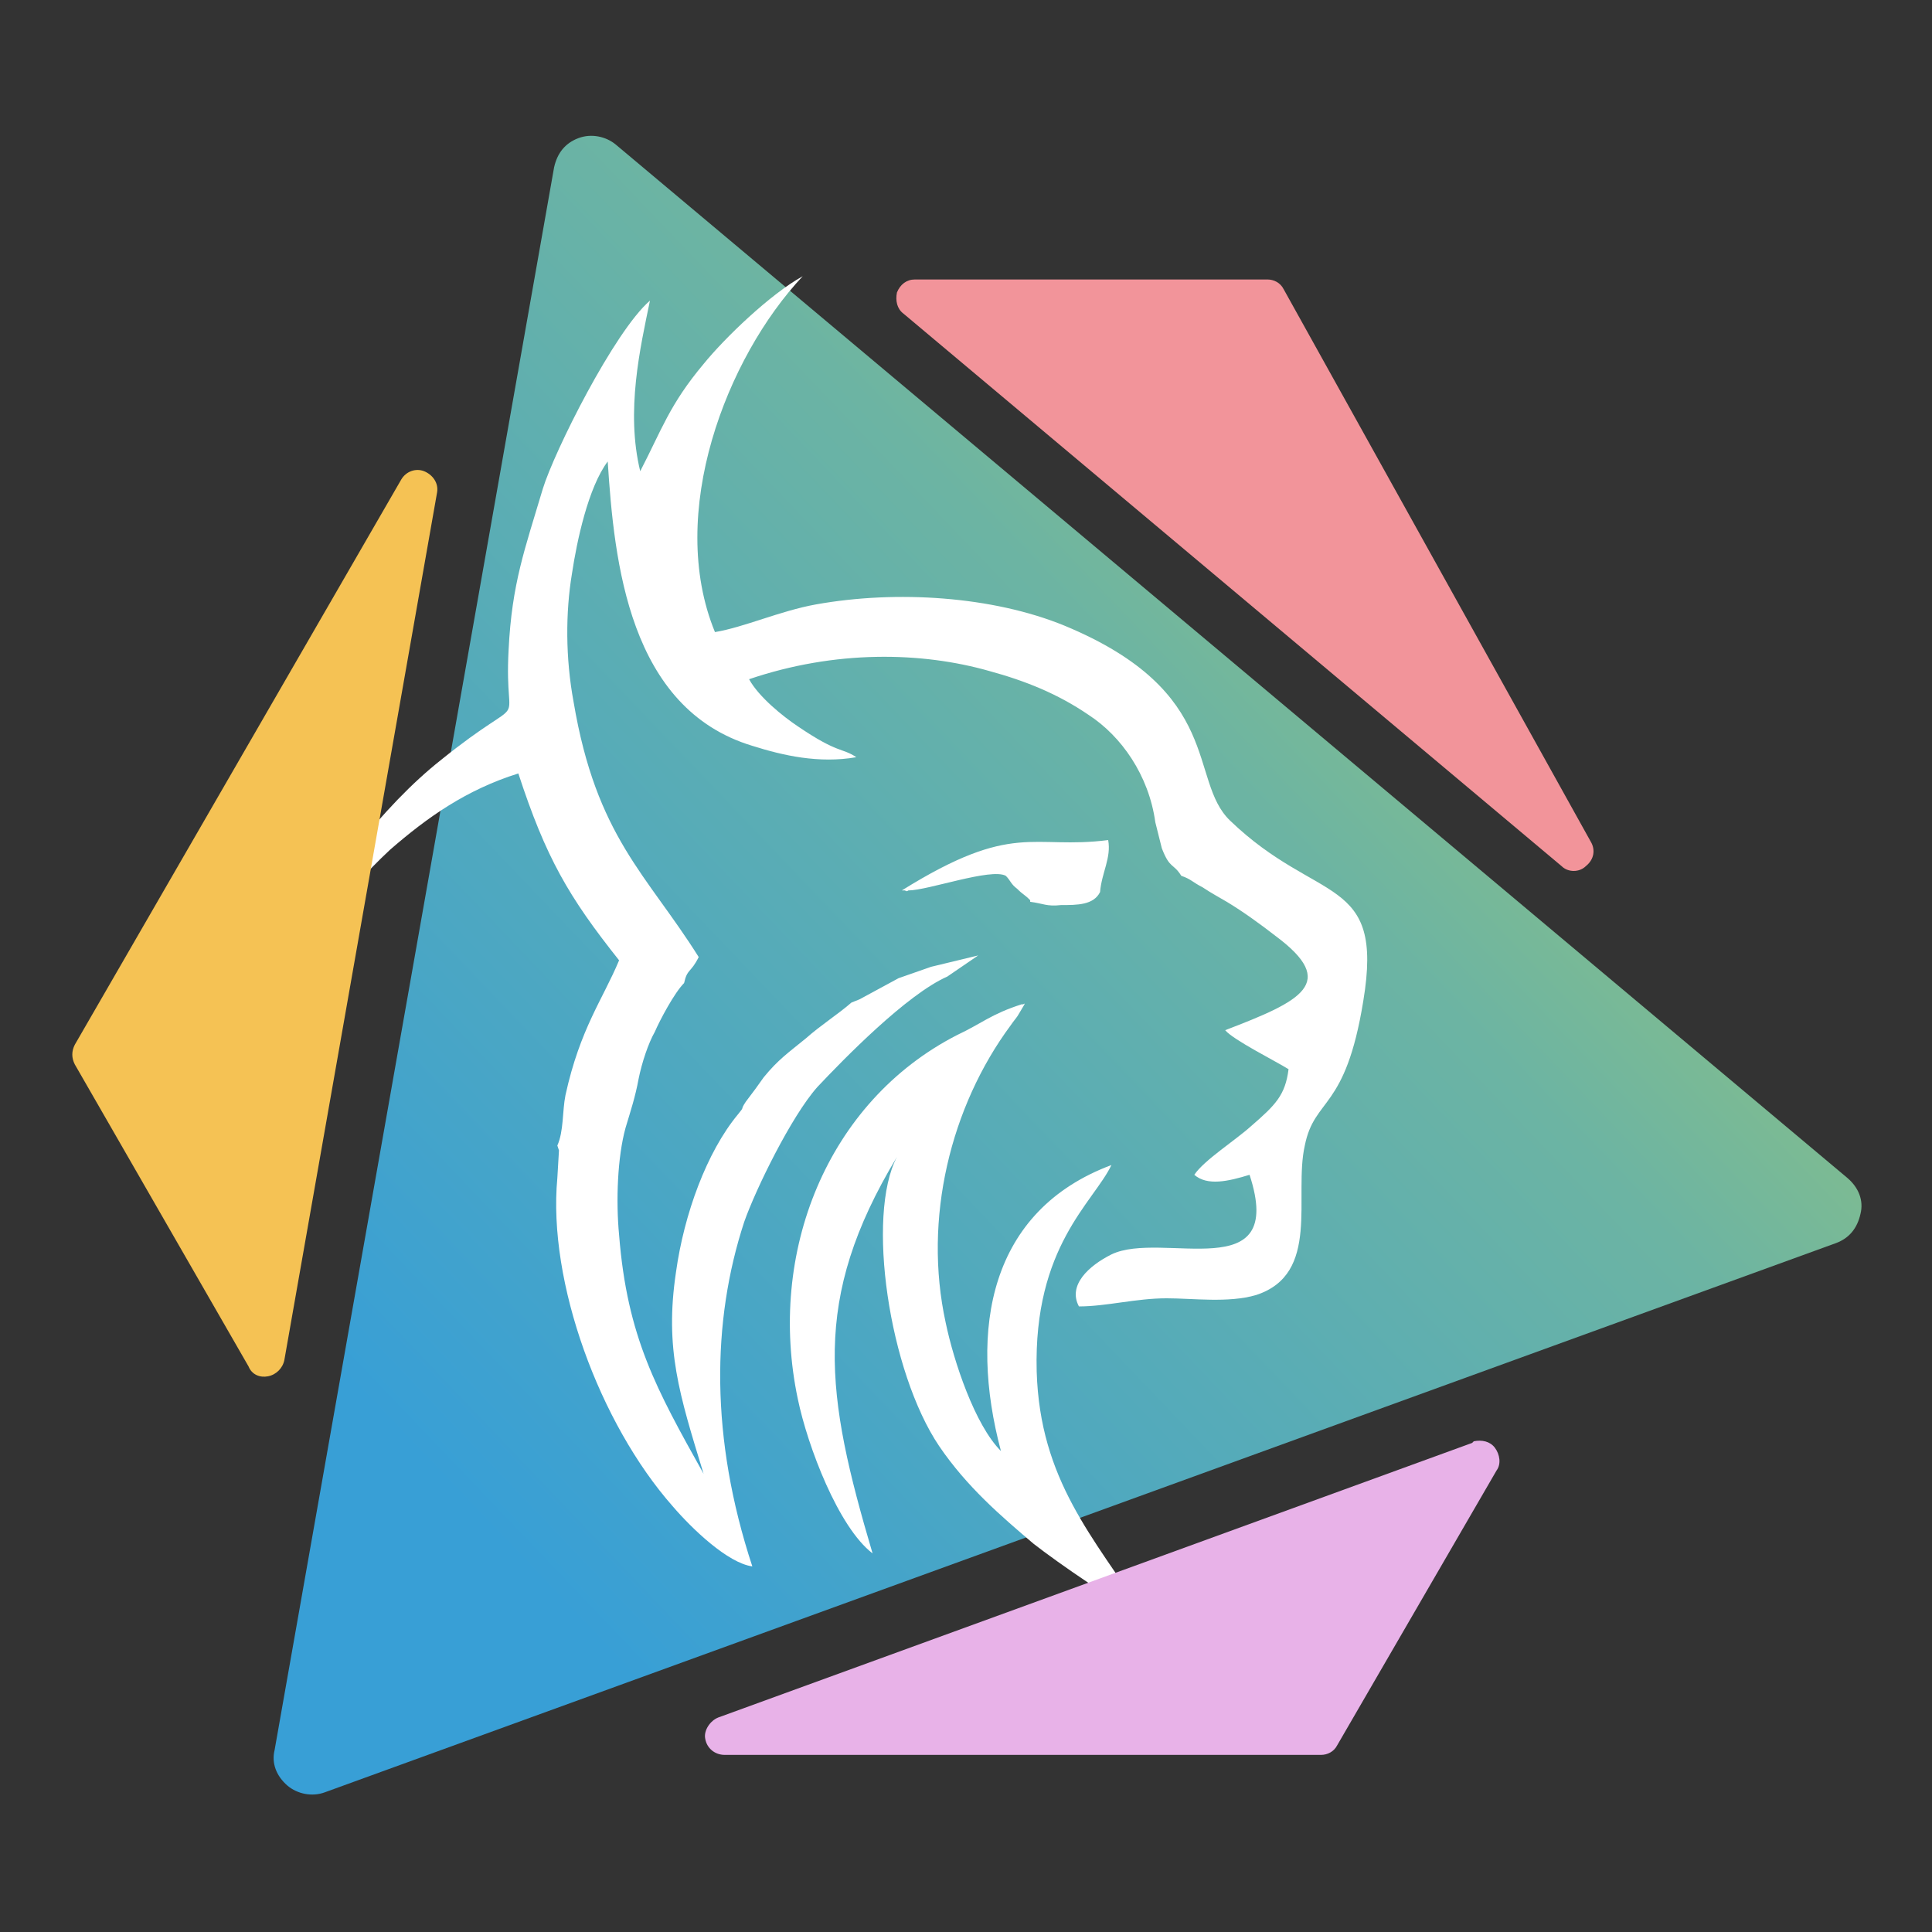 <?xml version="1.0" encoding="UTF-8"?>
<!DOCTYPE svg PUBLIC "-//W3C//DTD SVG 1.1//EN" "http://www.w3.org/Graphics/SVG/1.1/DTD/svg11.dtd">
<svg xmlns="http://www.w3.org/2000/svg" xml:space="preserve" width="40px" height="40px" version="1.1" shape-rendering="geometricPrecision" text-rendering="geometricPrecision" image-rendering="optimizeQuality" fill-rule="evenodd" clip-rule="evenodd"
viewBox="0 0 1189 1189">
 <rect x="0" y="0" width="1189" height="1189" fill="#333333" stroke="none"/>
 <defs>
    <linearGradient id="id0" gradientUnits="userSpaceOnUse" x1="296" y1="940" x2="1018" y2="250">
     <stop offset="0" stop-opacity="1" stop-color="#389FD6"/>
     <stop offset="0.651" stop-opacity="1" stop-color="#6CB4A3"/>
     <stop offset="1" stop-opacity="1" stop-color="#A0C970"/>
    </linearGradient>
 </defs>
 <g id="Layer_x0020_1">
  <g id="_1850054208">
   <path fill="url(#id0)" d="M379 89l379 318 379 318c7,6 10,14 8,22 -2,9 -7,15 -15,18l-465 169 -465 169c-8,3 -17,1 -23,-4 -7,-6 -10,-14 -8,-22l86 -487 86 -487c2,-9 7,-15 15,-18 8,-3 17,-1 23,4z"/>
   <path fill="#F2949A" d="M961 533l-405 -340c-4,-3 -5,-8 -4,-13 2,-5 6,-8 11,-8l217 0c4,0 8,2 10,6l189 340c3,5 2,11 -3,15 -4,4 -11,4 -15,0z"/>
   <path fill="white" d="M634 555c8,1 10,3 19,2 10,0 20,0 24,-8 1,-12 7,-21 5,-32 -47,6 -58,-12 -127,31 1,0 2,0 2,0 1,1 2,0 2,0 12,0 51,-14 60,-9 3,3 3,5 7,8 4,4 4,3 8,7zm-45 82c-80,41 -117,134 -98,224 6,29 25,79 46,95 -29,-98 -38,-156 15,-244 -19,36 -5,132 26,178 17,25 38,43 58,60 14,11 54,39 68,44 -31,-48 -64,-83 -66,-150 -2,-77 35,-104 46,-127 -75,28 -88,101 -68,176 -16,-16 -29,-55 -34,-79 -14,-64 3,-133 40,-183 2,-3 4,-5 5,-7 6,-10 3,-5 2,-6 -19,6 -25,12 -40,19zm-245 71l-1 17c-6,64 26,151 71,202 12,14 34,35 49,37 -26,-79 -25,-151 -5,-212 7,-20 29,-65 45,-83 16,-17 55,-57 80,-68l19 -13 -29 7 -20 7 -24 13 -5 2c-8,7 -19,14 -28,22 -11,9 -17,13 -26,24l-5 7 -6 8c-4,6 0,2 -5,8 -19,23 -33,61 -38,97 -7,47 2,75 17,124 -29,-52 -47,-84 -52,-147 -2,-21 -1,-48 4,-66 3,-10 6,-19 8,-30 2,-10 6,-22 10,-29 3,-7 12,-24 18,-30 2,-9 4,-6 9,-16 -32,-51 -63,-74 -77,-157 -5,-27 -5,-55 -1,-79 3,-20 10,-53 22,-69 4,62 13,152 89,175 19,6 41,11 64,7 -9,-6 -11,-2 -36,-19 -9,-6 -24,-18 -30,-29 53,-18 106,-17 148,-5 22,6 42,14 61,27 20,13 37,37 41,66l4 16c5,13 7,9 12,17 6,2 7,4 13,7 6,4 10,6 15,9 10,6 21,14 30,21 39,29 16,40 -31,58 5,6 31,19 39,24 -2,16 -8,22 -23,35 -10,9 -29,21 -35,30 8,7 21,4 34,0 23,70 -54,34 -85,49 -14,7 -27,19 -20,32 17,0 35,-5 54,-5 16,0 38,3 55,-2 40,-13 23,-61 30,-92 6,-30 25,-21 36,-89 13,-78 -28,-59 -82,-111 -26,-25 -3,-79 -102,-120 -44,-18 -103,-22 -153,-13 -22,4 -44,14 -62,17 -30,-73 7,-169 54,-219 -20,11 -48,38 -61,54 -21,25 -26,41 -39,66 -9,-37 0,-76 6,-105 -22,19 -59,93 -66,116 -11,37 -19,58 -21,99 -3,55 15,22 -42,68 -34,27 -76,78 -85,117 15,-15 23,-33 54,-62 23,-20 47,-37 79,-47 17,52 31,76 62,115 -10,24 -24,42 -33,83 -2,10 -1,22 -5,31z"/>
   <path fill="#F5C254" d="M269 303l-94 534c-1,5 -5,9 -10,10 -5,1 -10,-1 -12,-6l-107 -186c-2,-4 -2,-8 0,-12l201 -348c3,-5 9,-7 14,-5 5,2 9,7 8,13z"/>
   <path fill="#E8B2E8" d="M906 888l-464 169c-5,2 -9,8 -8,13 1,6 6,10 12,10l367 0c4,0 8,-2 10,-6l98 -169c3,-4 2,-10 -1,-14 -3,-4 -8,-5 -13,-4z"/>
  </g>
  <rect fill="none" width="1189" height="1189"/>
 </g>
</svg>
